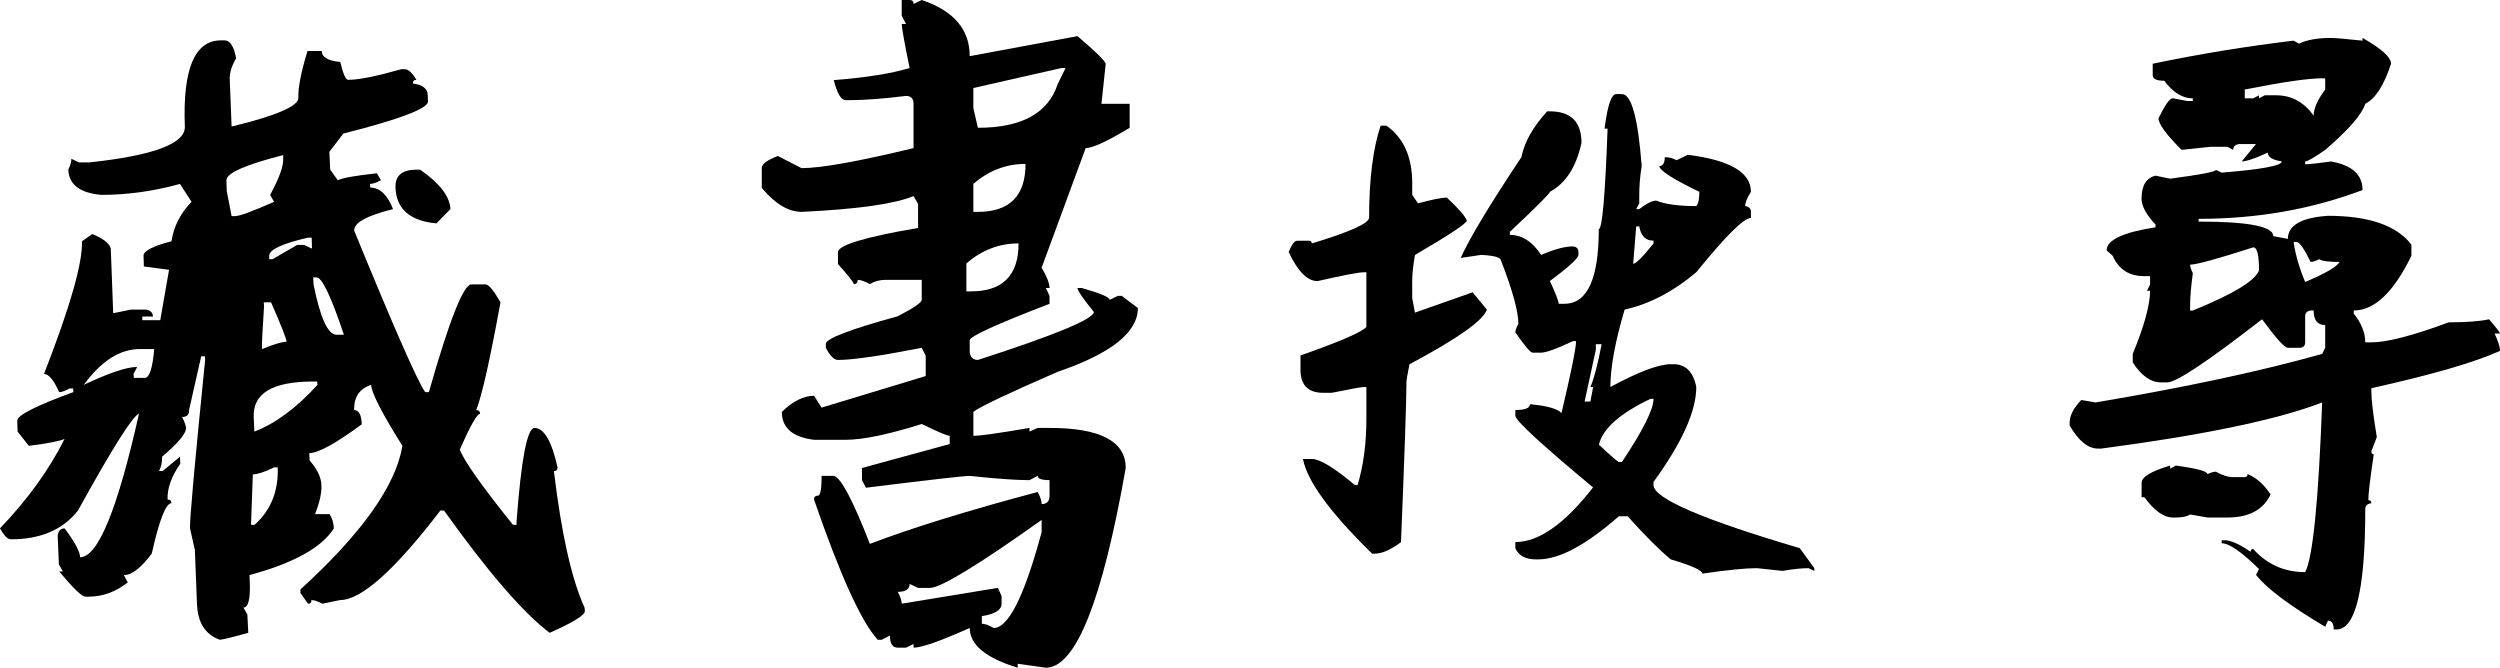 <?xml version="1.0" encoding="utf-8"?>
<!-- Generator: Adobe Illustrator 16.0.0, SVG Export Plug-In . SVG Version: 6.00 Build 0)  -->
<!DOCTYPE svg PUBLIC "-//W3C//DTD SVG 1.1//EN" "http://www.w3.org/Graphics/SVG/1.1/DTD/svg11.dtd">
<svg version="1.1" xmlns="http://www.w3.org/2000/svg" xmlns:xlink="http://www.w3.org/1999/xlink" x="0px" y="0px"
	 width="128.703px" height="34.375px" viewBox="0 0 128.703 34.375" enable-background="new 0 0 128.703 34.375"
	 xml:space="preserve">
<g id="bg">
</g>
<g id="圖層_3">
	<g>
		<g>
			<path d="M11.375,2.078h0.188c0.281,0,0.479,0.308,0.594,0.922c-0.239,0.406-0.349,0.776-0.328,1.109l0.094,2.406
				c2.313-0.563,3.458-1.057,3.438-1.484c-0.021-0.51,0.136-1.313,0.469-2.406h0.734c0.011,0.323,0.328,0.511,0.953,0.563
				c0.146,0.615,0.281,0.922,0.406,0.922c0.542,0,1.453-0.182,2.734-0.547h0.188c0.177,0,0.375,0.183,0.594,0.547
				c-0.125,0-0.188,0.063-0.188,0.188c0.49,0.063,0.745,0.25,0.766,0.563l0.016,0.359c0.011,0.365-1.442,0.917-4.359,1.656
				l-0.719,0.938L17,8.734l0.391,0.547c0.25-0.125,0.922-0.244,2.016-0.359l0.203,0.359c-0.239,0.125-0.427,0.188-0.563,0.188
				l0.016,0.188c0.49,0,0.88,0.37,1.172,1.109c-1.354,0.334-2.021,0.703-2,1.109c2.042,4.99,3.261,7.761,3.656,8.313h0.188
				c1.052-3.697,1.781-5.547,2.188-5.547H25c0.167,0.011,0.422,0.318,0.766,0.922c-0.542,2.969-0.958,4.818-1.25,5.547
				c0.125,0,0.193,0.063,0.203,0.188c-0.156,0-0.505,0.615-1.047,1.844c0.208,0.573,1.12,1.865,2.734,3.875h0.188v-0.188
				c0.24-3.197,0.547-4.797,0.922-4.797c0.49,0,0.886,0.678,1.188,2.031c0,0.125-0.063,0.188-0.188,0.188
				c0.386,3.229,0.912,5.572,1.578,7.031l0.016,0.172c0.011,0.208-0.594,0.583-1.813,1.125c-1.364-1.031-3.177-3.131-5.438-6.297
				h-0.188c-2.354,3.072-4.073,4.609-5.156,4.609l-0.922,0.188c-0.239-0.125-0.427-0.188-0.563-0.188
				c0.011,0.125-0.047,0.188-0.172,0.188l-0.391-0.547v-0.188c3.156-2.875,4.906-5.338,5.25-7.391
				c-1.063-1.697-1.599-2.744-1.609-3.141c-0.604,0.198-0.896,0.631-0.875,1.297c0.24,0,0.37,0.245,0.391,0.734
				c-1.344,0.99-2.245,1.484-2.703,1.484l0.016,0.375c0.396,0.448,0.599,0.875,0.609,1.281c0.021,0.375-0.088,0.87-0.328,1.484h0.75
				c0.136,0.219,0.208,0.464,0.219,0.734c-0.625,0.99-2.073,1.791-4.344,2.406l0.016,0.375c0.031,0.864-0.078,1.297-0.328,1.297
				l0.203,0.359l0.047,0.938c-0.854,0.239-1.344,0.359-1.469,0.359c-0.75-0.271-1.141-0.891-1.172-1.859l-0.109-2.766l-0.25-1.109
				c-0.021-0.438,0.24-3.333,0.781-8.688l-0.016-0.172h-0.188l-0.625,2.766c0.011,0.24-0.109,0.359-0.359,0.359
				c0.125,0.25,0.193,0.438,0.203,0.563c0.011,0.281-0.401,0.776-1.234,1.484c0.011,0.271-0.042,0.516-0.156,0.734h0.188
				l0.891-0.734l0.016,0.359c-0.458,0.656-0.677,1.271-0.656,1.844c0.125,0,0.193,0.063,0.203,0.188
				c-0.292,0-0.63,0.865-1.016,2.594c-0.552,0.739-1.031,1.109-1.438,1.109l0.203,0.375c-0.625,0.489-1.292,0.734-2,0.734H4.391
				c-0.177,0-0.625-0.433-1.344-1.297h0.188l-0.203-0.359l-0.063-1.484C3,27.328,3.12,27.203,3.328,27.203
				c0.521,0.698,0.787,1.193,0.797,1.484c0.917,0,1.927-2.463,3.031-7.391c-0.323,0.115-1.37,1.776-3.141,4.984
				c-0.771,0.99-1.922,1.484-3.453,1.484c-0.167,0-0.354-0.188-0.563-0.563c1.427-1.489,2.537-3.025,3.328-4.609
				c-0.229,0.115-0.844,0.234-1.844,0.359l-0.578-0.734l-0.016-0.563c-0.01-0.271,0.953-0.76,2.891-1.469L3.766,20H3.578
				c-0.229,0.125-0.406,0.188-0.531,0.188c-0.281-0.625-0.542-0.938-0.781-0.938c1.344-3.447,1.995-5.724,1.953-6.828l0.531-0.375
				c0.573,0.24,0.891,0.49,0.953,0.75l0.125,3.328l0.922-0.188H7.5c0.24,0.031,0.365,0.151,0.375,0.359H7.328v0.188H8.25
				l0.453-2.594l-1.297-0.172l-0.016-0.547c-0.01-0.25,0.469-0.5,1.438-0.75c0.115-0.76,0.458-1.438,1.031-2.031L9.266,9.469
				c-1.354,0.375-2.703,0.563-4.047,0.563C4.115,9.938,3.547,9.506,3.516,8.734C3.63,8.495,3.683,8.308,3.672,8.172l0.391,0.188
				h0.547c3.302-0.354,4.938-0.969,4.906-1.844C9.401,3.558,10.021,2.078,11.375,2.078z M4.313,19.813
				c1.292-0.614,2.208-0.922,2.75-0.922L6.875,19.25l0.016,0.203h0.563c0.24,0,0.401-0.494,0.484-1.484H7.203
				C6.172,17.969,5.208,18.584,4.313,19.813z M11.656,9.281l0.016,0.547l0.25,1.297h0.188c0.219,0,0.886-0.244,2-0.734l-0.203-0.359
				c0.469-0.864,0.693-1.484,0.672-1.859V7.984C12.62,8.484,11.646,8.917,11.656,9.281z M13.016,24.422l-0.094,2.594h0.188
				c0.833-0.75,1.229-1.734,1.188-2.953h-0.188C13.609,24.303,13.245,24.422,13.016,24.422z M13.094,22.219
				c1.073-0.406,2.156-1.208,3.25-2.406l-0.016-0.172h-0.203c-2.094,0-3.114,0.609-3.063,1.828L13.094,22.219z M13.578,15.563
				l0.016,0.188c-0.083,1.281-0.12,2.021-0.109,2.219c0.615-0.25,1.037-0.375,1.266-0.375c0-0.146-0.266-0.822-0.797-2.031H13.578z
				 M13.859,13.172v0.172h0.172l1.266-0.734h0.359l0.406,0.188l-0.016-0.563h-0.203C14.511,12.547,13.849,12.859,13.859,13.172z
				 M16.125,14.281l0.016,0.359c0.344,1.729,0.74,2.594,1.188,2.594h0.375c-0.656-1.969-1.125-2.953-1.406-2.953H16.125z
				 M21.438,8.734h0.188c1.011,0.698,1.531,1.375,1.563,2.031L22.469,11.5c-1.364-0.125-2.067-0.739-2.109-1.844
				C20.339,9.042,20.698,8.734,21.438,8.734z"/>
			<path d="M46.422,0h0.406c0.136,0,0.203,0.068,0.203,0.203L47.453,0c1.646,0.553,2.469,1.516,2.469,2.891l5.547-1.031
				c0.969,0.823,1.453,1.303,1.453,1.438l-0.219,2.047h1.453v1.234C57,7.276,56.245,7.625,55.891,7.625l-2.266,6.156
				c0.271,0.459,0.406,0.808,0.406,1.047h-0.188l0.188,0.406v0.406c-2.739,1.053-4.109,1.678-4.109,1.875v0.609
				c0.031,0.271,0.172,0.406,0.422,0.406c3.969-1.281,5.958-2.104,5.969-2.469c-0.563-0.697-0.844-1.109-0.844-1.234h0.219
				c0.958,0.271,1.438,0.475,1.438,0.609l0.422-0.203h0.203l0.828,0.625c0,1.25-1.375,2.344-4.125,3.281
				c-2.583,1.125-4.031,1.813-4.344,2.063v1.234c0.354,0,1.318-0.135,2.891-0.406v0.188l0.422-0.188h0.609
				c2.615,0,3.922,0.688,3.922,2.063c-1.208,6.854-2.578,10.281-4.109,10.281l-1.453-0.203v0.203
				c-1.646-0.5-2.469-1.183-2.469-2.047c-1.51,0.677-2.474,1.016-2.891,1.016v-0.188l-0.391,0.188h-0.422
				c-0.271,0-0.406-0.209-0.406-0.625l-0.422,0.219h-0.203c-0.844-0.917-1.938-3.323-3.281-7.219c0-0.135,0.068-0.203,0.203-0.203
				c0.125,0,0.188-0.338,0.188-1.016h0.625c0.354,0.063,0.974,1.229,1.859,3.5c2.156-0.822,5.037-1.713,8.641-2.672
				c0.136,0.261,0.203,0.469,0.203,0.625c0.271,0,0.406-0.146,0.406-0.438v-0.797c-0.406,0-0.609-0.072-0.609-0.219L53,24.719
				c-0.667,0-1.692-0.072-3.078-0.219c-0.292,0-2.073,0.203-5.344,0.609l-0.203-0.391v-0.625l4.516-1.234v-0.422
				c-0.125,0-0.604-0.203-1.438-0.609c-1.729,0.542-3.036,0.813-3.922,0.813h-1.625c-1.104-0.135-1.656-0.614-1.656-1.438
				c0.573-0.552,1.125-0.828,1.656-0.828l0.391,0.609l5.359-1.625v-1.047l-0.203-0.406c-2.135,0.417-3.573,0.625-4.313,0.625
				c-0.198,0-0.406-0.208-0.625-0.625v-0.203c0-0.271,1.234-0.744,3.703-1.422c0.823-0.427,1.234-0.708,1.234-0.844v-1.031h-1.859
				c-0.302,0-0.573,0.073-0.813,0.219c-0.271-0.146-0.479-0.219-0.625-0.219c0,0.146-0.067,0.219-0.203,0.219
				c0-0.083-0.271-0.427-0.813-1.031v-0.609c0-0.364,1.375-0.781,4.125-1.25V10.5l-0.234-0.406
				c-0.969,0.406-2.891,0.678-5.766,0.813c-0.677,0-1.359-0.411-2.047-1.234V8.656c0-0.208,0.276-0.416,0.828-0.625l1.219,0.625
				c1,0,2.922-0.344,5.766-1.031V5.344c0-0.271-0.13-0.406-0.391-0.406C45.464,5.084,44.5,5.156,43.75,5.156h-0.219
				c-0.229,0-0.432-0.344-0.609-1.031c1.698-0.135,3-0.344,3.906-0.625c-0.271-1.322-0.406-2.078-0.406-2.266h0.219l-0.219-0.422V0z
				 M47.875,30.266h-0.609l-0.438-0.203c0,0.271-0.203,0.406-0.609,0.406c0.136,0.26,0.203,0.463,0.203,0.609l4.953-0.813
				l0.188,0.422v0.391c0,0.322-0.338,0.536-1.016,0.641v0.391c0.146,0,0.349,0.072,0.609,0.219c0.761,0,1.583-1.646,2.469-4.938
				v-0.625C50.344,29.099,48.427,30.266,47.875,30.266z M49.75,13.563V15h0.234c1.636,0,2.453-0.822,2.453-2.469
				C51.438,12.531,50.542,12.875,49.75,13.563z M50.109,4.531v1.031l0.234,1.016c2.25,0,3.62-0.75,4.109-2.25L54.859,3.5h-0.203
				L50.109,4.531z M50.109,9.469v1.438h0.234c1.636,0,2.453-0.822,2.453-2.469C51.797,8.438,50.901,8.781,50.109,9.469z"/>
			<path d="M71.078,6.469h0.297c0.886,0.625,1.328,1.615,1.328,2.969v0.594L73,10.469c0.729-0.197,1.224-0.297,1.484-0.297
				c0.615,0.573,0.958,0.969,1.031,1.188c-0.031,0.156-0.922,0.745-2.672,1.766c-0.094,0.542-0.141,0.99-0.141,1.344v0.875
				l0.141,0.75l2.969-1.047l0.734,0.891c-0.188,0.563-1.516,1.5-3.984,2.813c-0.104,0.521-0.156,0.818-0.156,0.891
				c0,0.928-0.094,3.683-0.281,8.266c-0.531,0.396-0.979,0.594-1.344,0.594h-0.141c-2.156-2.104-3.344-3.729-3.563-4.875h0.453
				c0.417,0,1.156,0.448,2.219,1.344h0.141c0.302-1,0.453-2.135,0.453-3.406v-1.641h-0.141c-0.125,0-0.672,0.1-1.641,0.297h-0.438
				c-0.781,0-1.172-0.396-1.172-1.188v-0.734c2.042-0.719,3.172-1.208,3.391-1.469v-2.813h-0.141c-0.25,0-1.042,0.151-2.375,0.453
				c-0.521,0-1.016-0.5-1.484-1.5c0.156-0.385,0.302-0.578,0.438-0.578h0.609c0.094,0,0.141,0.047,0.141,0.141
				c1.927-0.583,2.912-1.021,2.953-1.313C70.484,9.219,70.683,7.636,71.078,6.469z M83.203,4.844H83.5
				c0.49,0,0.828,1.234,1.016,3.703c-0.083,0.521-0.125,1.016-0.125,1.484v0.438l-0.156,0.297h0.156
				c0.375-0.291,0.667-0.438,0.875-0.438c0.458,0.188,1.146,0.281,2.063,0.281c0.104-0.125,0.156-0.369,0.156-0.734
				c-1.364-0.656-2.052-1.099-2.063-1.328c0.188,0,0.281-0.15,0.281-0.453c0.229,0,0.433,0.053,0.609,0.156l0.578-0.281
				c2.167,0.271,3.25,0.906,3.25,1.906c-0.198,0.313-0.297,0.558-0.297,0.734c0.198,0.031,0.297,0.131,0.297,0.297v0.313
				c-0.364,0-1.302,0.933-2.813,2.797c-1.188,1-2.417,1.641-3.688,1.922c-0.489,1.646-0.734,2.975-0.734,3.984
				c1.448-0.781,2.484-1.172,3.109-1.172h0.141c0.625,0,1.016,0.391,1.172,1.172c0,1.24-0.734,2.87-2.203,4.891v0.156
				c0,0.688,2.511,1.771,7.531,3.25l0.75,1.031v0.141l-0.297-0.141c-0.354,0-0.802,0.047-1.344,0.141l-1.313-0.141
				c-0.594,0-1.531,0.094-2.813,0.281c0-0.167-0.542-0.412-1.625-0.734c-0.573-0.469-1.313-1.208-2.219-2.219h-0.453
				c-1.688,1.479-3.067,2.219-4.141,2.219h-0.141c-0.531,0-0.88-0.193-1.047-0.578v-0.313c1.208,0,2.542-0.938,4-2.813
				c-2.667-2.219-4-3.447-4-3.688v-0.297c0.5,0,0.75-0.099,0.75-0.297c0.865,0.073,1.406,0.225,1.625,0.453
				c0.5-2.114,0.75-3.349,0.75-3.703h-0.156c-0.844,0.396-1.391,0.594-1.641,0.594h-0.438c-0.114,0-0.411-0.349-0.891-1.047
				c0-0.094,0.052-0.239,0.156-0.438c0-0.635-0.297-1.719-0.891-3.25c0-0.166-0.344-0.266-1.031-0.297l-1.047,0.156
				c0.458-1.021,1.5-2.75,3.125-5.188c0.156-0.781,0.599-1.567,1.328-2.359h0.141c1.083,0,1.625,0.542,1.625,1.625
				c-0.271,1.24-0.813,2.078-1.625,2.516c0,0.084-0.688,0.771-2.063,2.063v0.156c0.625,0,1.162,0.344,1.609,1.031
				c0.677-0.291,1.224-0.438,1.641-0.438c0.188,0.021,0.281,0.115,0.281,0.281v0.156c0,0.167-0.489,0.615-1.469,1.344
				c0.302,0.656,0.453,1.047,0.453,1.172h0.297c1.177,0,1.766-1.281,1.766-3.844c0.177,0,0.328-1.724,0.453-5.172h-0.156
				C82.755,5.438,82.953,4.844,83.203,4.844z M82.156,17.719V18l-0.578,2.672h0.297l0.141-0.75h-0.141
				c0.188-0.427,0.38-1.161,0.578-2.203H82.156z M82.313,22.891c0.636,0.594,0.979,0.891,1.031,0.891H83.5
				c1.083-1.625,1.625-2.708,1.625-3.25h-0.156C83.396,21.281,82.511,22.068,82.313,22.891z M84.234,11.656
				c0,0.053-0.052,0.693-0.156,1.922c0.146,0,0.495-0.349,1.047-1.047v-0.141c-0.406,0-0.651-0.244-0.734-0.734H84.234z"/>
			<path d="M120,1.953c0.208,0,0.75,0.047,1.625,0.141V1.953c0.979,0.553,1.469,0.995,1.469,1.328
				c-0.364,1.115-0.807,1.803-1.328,2.063c-0.167,0.542-0.854,1.334-2.063,2.375c-0.573,0.396-0.917,0.594-1.031,0.594v0.141h0.141
				c0.083,0,0.479-0.047,1.188-0.141c1.083,0.188,1.625,0.678,1.625,1.469c-2.614,0.99-5.427,1.484-8.438,1.484v0.141
				c2.563,0,3.844,0.25,3.844,0.75l0.75,0.141c0-0.697,0.688-1.094,2.063-1.188c2.104,0,3.537,0.495,4.297,1.484v0.578
				c-0.917,1.875-1.906,2.813-2.969,2.813v0.156c0.396,0.5,0.594,0.995,0.594,1.484h0.313c0.802,0,2.13-0.344,3.984-1.031
				c0.906,0,1.599-0.052,2.078-0.156c0.375,0.438,0.563,0.683,0.563,0.734h-0.281c0.188,0.406,0.281,0.703,0.281,0.891
				c-1.313,0.594-3.521,1.234-6.625,1.922v0.156c0,0.438,0.094,1.225,0.281,2.359l-0.281,0.734c0,0.104,0.042,0.156,0.125,0.156
				c-0.188,1.25-0.281,2.037-0.281,2.359c0.104,0,0.156,0.053,0.156,0.156c-0.208,0.031-0.313,0.131-0.313,0.297
				c0,4.135-0.495,6.203-1.484,6.203h-0.141c0-0.303-0.099-0.453-0.297-0.453l-0.141,0.313c-1.844-1.094-3.031-1.984-3.563-2.672
				l0.156-0.297c-0.896-0.885-1.536-1.328-1.922-1.328v-0.156h0.156c0.313,0,0.755,0.198,1.328,0.594
				c0-0.094,0.047-0.141,0.141-0.141c0.708,0.791,1.599,1.188,2.672,1.188c0.396-0.74,0.688-3.65,0.875-8.734
				c-2.302,0.886-6.094,1.678-11.375,2.375h-0.156c-0.521,0-1.01-0.396-1.469-1.188v-0.141c0-0.364,0.198-0.755,0.594-1.172
				l0.734,0.125c4.646-0.781,8.537-1.614,11.672-2.5l0.156-0.313v-1.172c-0.396,0-0.594-0.25-0.594-0.75h-0.156
				c-0.188,0.031-0.281,0.131-0.281,0.297v1.344c0,0.188-0.104,0.281-0.313,0.281h-0.578c-0.167,0-0.609-0.489-1.328-1.469
				c-2.792,2.167-4.417,3.25-4.875,3.25h-0.313c-0.542,0-1.031-0.344-1.469-1.031v-0.438c0.594-1.438,0.891-2.521,0.891-3.25h-0.156
				l0.156-0.313v-0.438h-0.297c-0.781,0-1.323-0.349-1.625-1.047l-0.313-0.281c0-0.531,0.839-0.927,2.516-1.188v-0.141
				c-0.479-0.51-0.719-0.953-0.719-1.328c0-0.677,0.24-1.072,0.719-1.188l0.75,0.156c1.573-0.208,2.359-0.359,2.359-0.453
				l0.297,0.141c2.063-0.166,3.094-0.359,3.094-0.578c-0.479-0.072-0.719-0.224-0.719-0.453c-0.656,0.303-1.104,0.453-1.344,0.453
				l0.734-0.891h-0.875c-0.198,0.031-0.297,0.131-0.297,0.297l-0.297-0.156h-0.891l-1.469,0.156
				c-0.792-0.791-1.188-1.333-1.188-1.625c0.333-0.688,0.578-1.031,0.734-1.031l0.75,0.141h0.281V5.063
				c-0.531,0-1.021-0.302-1.469-0.906c-0.396,0-0.594-0.094-0.594-0.281V3.281c2.396-0.5,4.813-0.896,7.25-1.188l0.281,0.156
				C118.755,2.053,119.302,1.953,120,1.953z M111.719,23.969v0.156l0.297-0.156c1.083,0.146,1.625,0.292,1.625,0.438
				c0.188-0.083,0.333-0.125,0.438-0.125c0.323,0.188,0.62,0.281,0.891,0.281h0.594c0.094,0,0.141-0.052,0.141-0.156
				c0.448,0.178,0.844,0.526,1.188,1.047c-0.375,0.792-1.114,1.188-2.219,1.188h-1.031l-0.891-0.156
				c-0.156,0.104-0.401,0.156-0.734,0.156h-0.156c-0.469,0-0.958-0.349-1.469-1.047h-0.141v-0.734
				C110.25,24.558,110.74,24.261,111.719,23.969z M112.75,13.625c0,0.104,0.047,0.25,0.141,0.438
				c-0.094,0.678-0.141,1.225-0.141,1.641v0.281h0.141c2.073-0.844,3.208-1.531,3.406-2.063c0-0.791-0.099-1.188-0.297-1.188
				C114.156,13.328,113.073,13.625,112.75,13.625z M115.563,4.609v0.453H116l0.297-0.156v0.156l0.297-0.156h0.594
				c0.781,0,1.422,0.35,1.922,1.047c0-0.364,0.198-0.813,0.594-1.344V4.031h-0.156C118.828,4.031,117.5,4.225,115.563,4.609z
				 M118.078,12.453c0.094,0.656,0.292,1.344,0.594,2.063c1.063-0.447,1.651-0.791,1.766-1.031c-0.563,0-0.911-0.047-1.047-0.141
				c-0.177,0.094-0.323,0.141-0.438,0.141c-0.333-0.688-0.578-1.031-0.734-1.031H118.078z"/>
		</g>
	</g>
</g>
<g id="圖層_1">
</g>
</svg>
